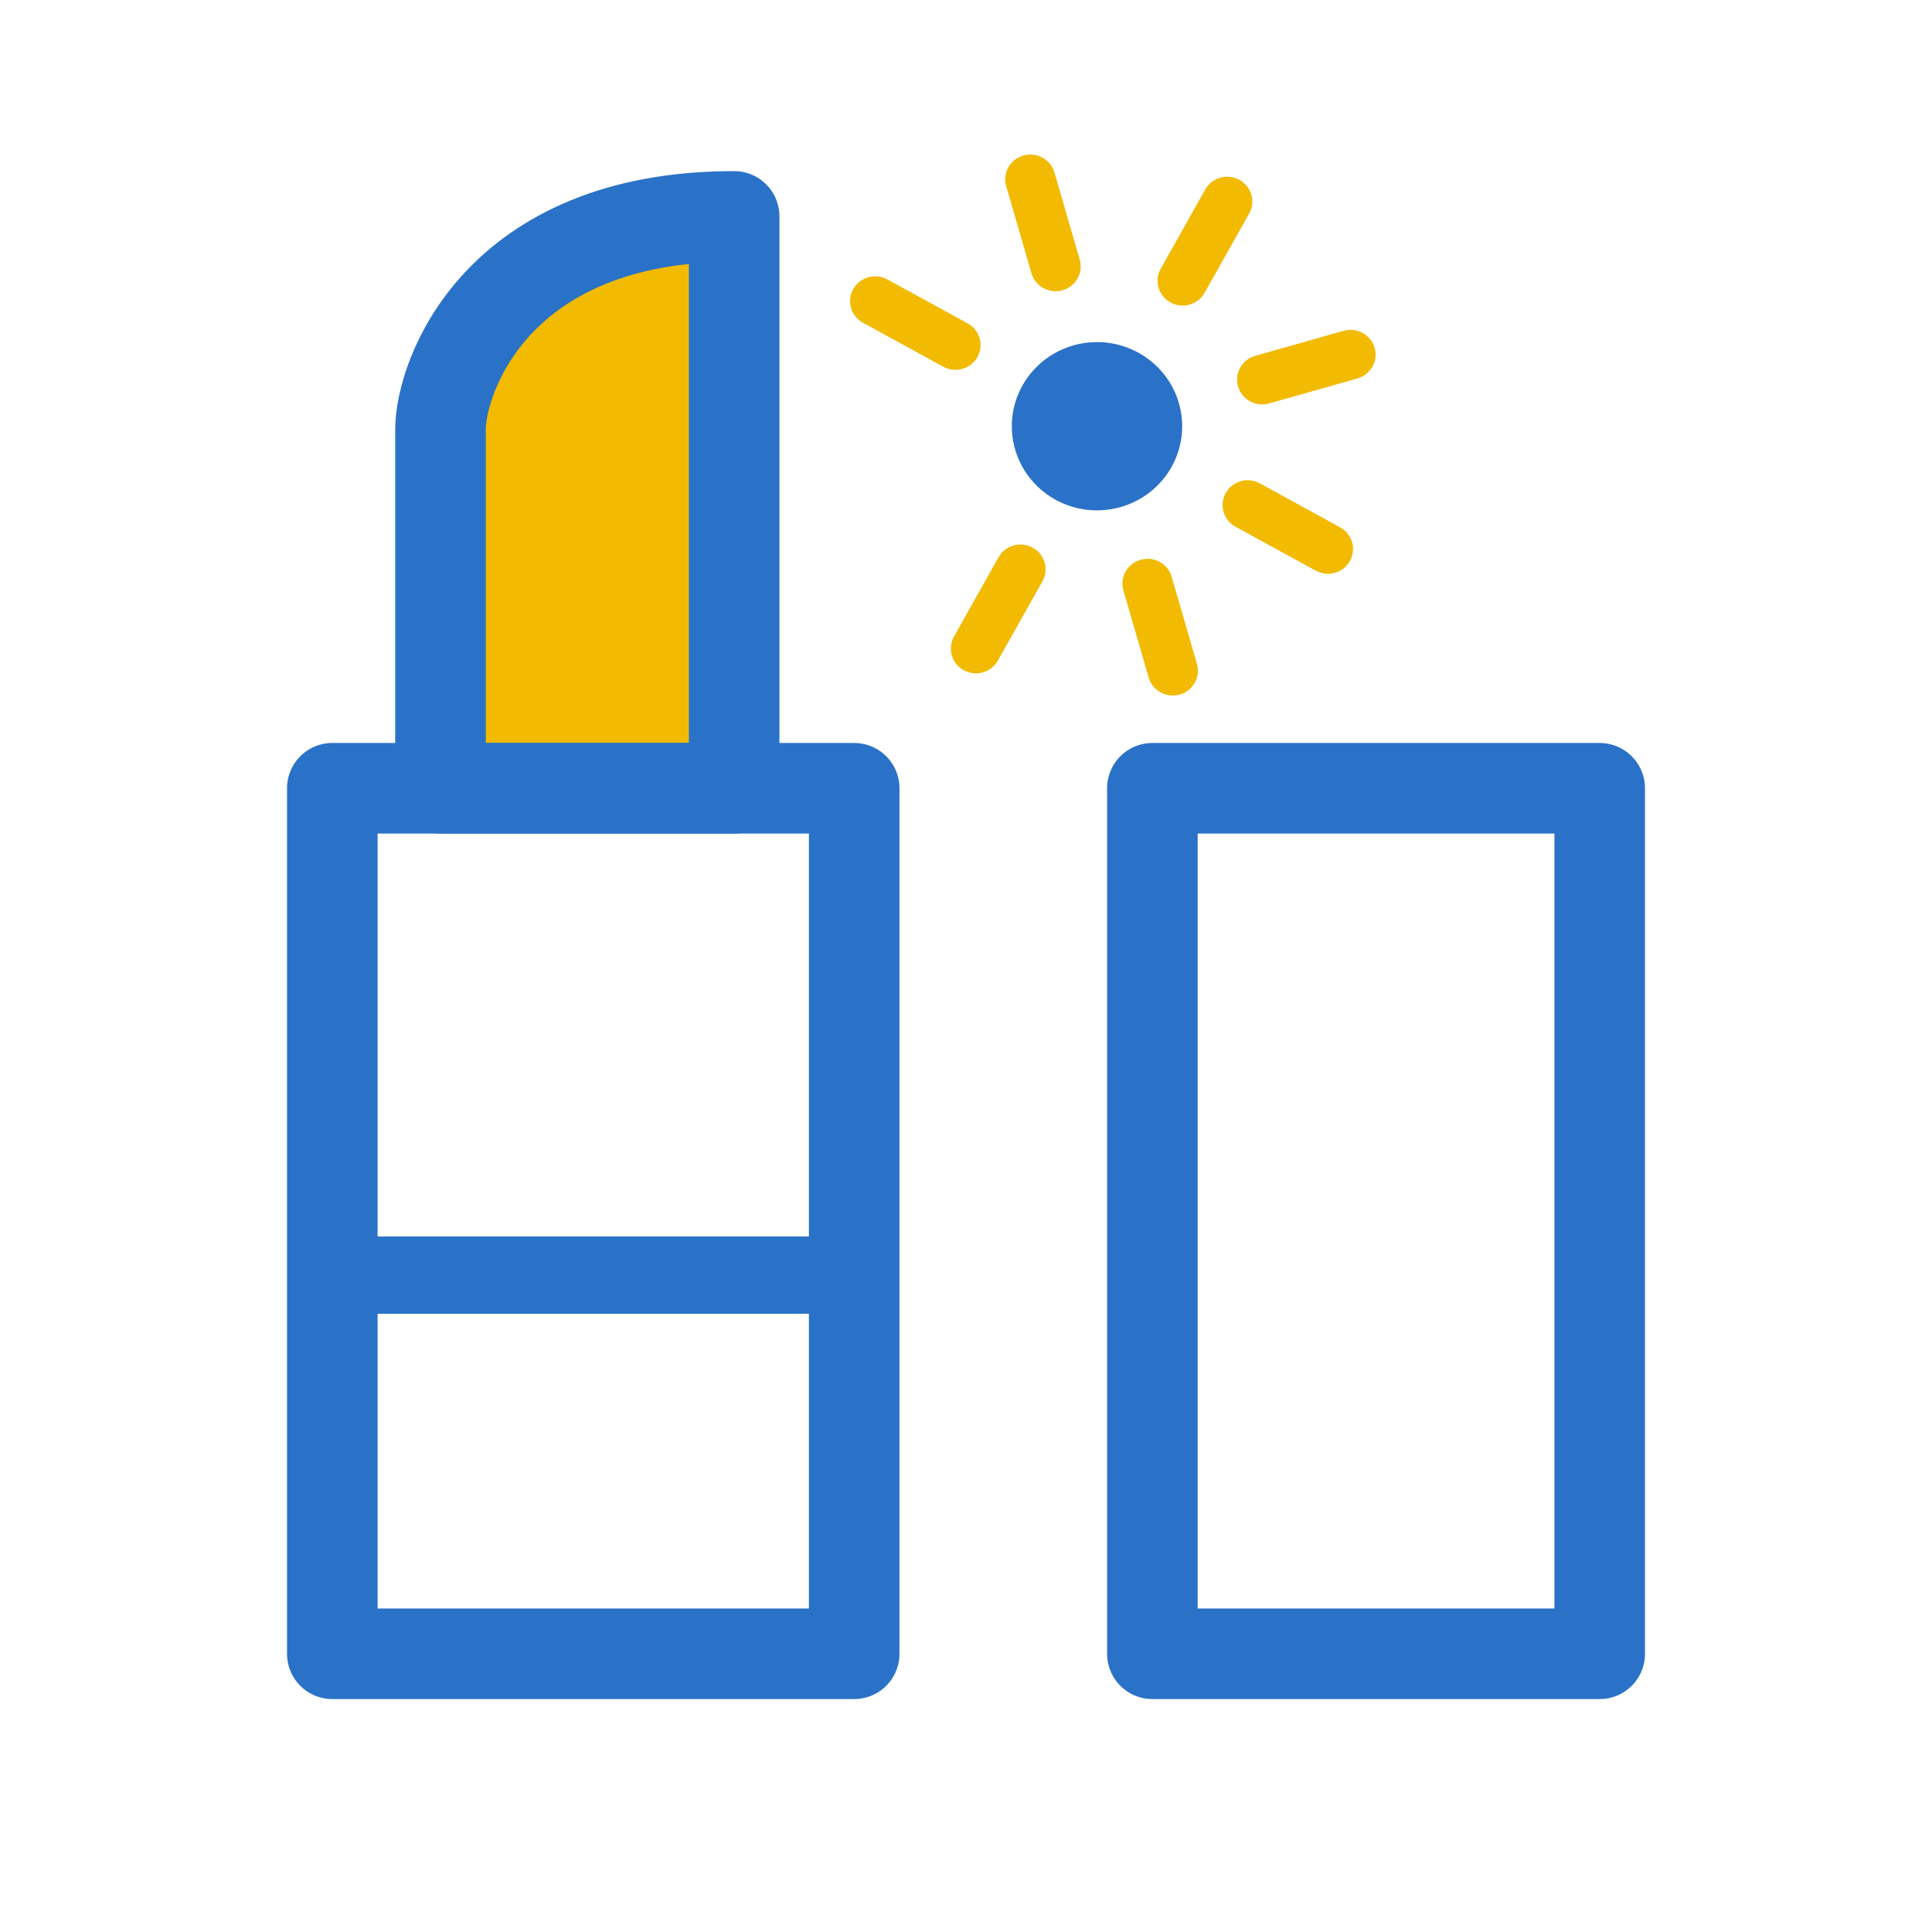 <svg width="64" height="64" viewBox="0 0 64 64" fill="none" xmlns="http://www.w3.org/2000/svg">
<rect x="10.24" y="40.96" width="17.92" height="2.56" fill="#2A72C7"/>
<path d="M14.592 14.228V26.112H24.32V7.168C16.416 7.168 14.592 12.506 14.592 14.228Z" fill="#F2BA01"/>
<path d="M38.174 26.112H52.992V54.784H38.174V26.112ZM11.008 26.112H28.296V54.784H11.008V26.112Z" stroke="#2A72C7" stroke-width="3" stroke-linecap="round" stroke-linejoin="round"/>
<path d="M14.592 14.228V26.112H24.32V7.168C16.416 7.168 14.592 12.506 14.592 14.228Z" stroke="#2A72C7" stroke-width="3" stroke-linecap="round" stroke-linejoin="round"/>
<path d="M38.783 15.513C38.004 16.846 36.278 17.303 34.929 16.533C33.579 15.764 33.117 14.059 33.896 12.726C34.675 11.393 36.401 10.936 37.75 11.706C39.1 12.476 39.562 14.18 38.783 15.513Z" fill="#2A72C7"/>
<path d="M38.45 8.903C38.227 9.299 38.372 9.799 38.773 10.019C39.175 10.239 39.681 10.096 39.904 9.699L41.38 7.074C41.603 6.677 41.458 6.178 41.056 5.958C40.655 5.738 40.148 5.881 39.925 6.278L38.45 8.903Z" fill="#F2BA01"/>
<path d="M44.965 12.537C45.407 12.412 45.662 11.957 45.536 11.521C45.409 11.086 44.949 10.834 44.507 10.959L41.584 11.786C41.142 11.91 40.887 12.365 41.013 12.801C41.14 13.237 41.6 13.489 42.041 13.364L44.965 12.537Z" fill="#F2BA01"/>
<path d="M34.168 9.053C34.295 9.489 34.755 9.741 35.197 9.616C35.638 9.491 35.894 9.037 35.767 8.601L34.931 5.715C34.804 5.279 34.344 5.027 33.902 5.152C33.461 5.277 33.205 5.731 33.332 6.167L34.168 9.053Z" fill="#F2BA01"/>
<path d="M31.247 12.148C31.649 12.368 32.155 12.225 32.378 11.828C32.6 11.431 32.456 10.932 32.054 10.712L29.395 9.256C28.994 9.036 28.488 9.18 28.265 9.576C28.042 9.973 28.187 10.472 28.588 10.692L31.247 12.148Z" fill="#F2BA01"/>
<path d="M43.586 18.904C43.988 19.124 44.494 18.98 44.717 18.584C44.94 18.187 44.795 17.688 44.393 17.468L41.734 16.012C41.333 15.792 40.827 15.935 40.604 16.332C40.381 16.728 40.526 17.228 40.927 17.448L43.586 18.904Z" fill="#F2BA01"/>
<path d="M38.051 22.445C38.177 22.881 38.638 23.133 39.079 23.008C39.521 22.883 39.776 22.429 39.65 21.993L38.813 19.107C38.687 18.671 38.227 18.419 37.785 18.544C37.343 18.669 37.088 19.123 37.214 19.559L38.051 22.445Z" fill="#F2BA01"/>
<path d="M31.602 21.086C31.379 21.483 31.524 21.982 31.925 22.202C32.327 22.422 32.833 22.279 33.056 21.882L34.532 19.257C34.754 18.861 34.61 18.361 34.208 18.141C33.806 17.921 33.3 18.064 33.077 18.461L31.602 21.086Z" fill="#F2BA01"/>
</svg>
